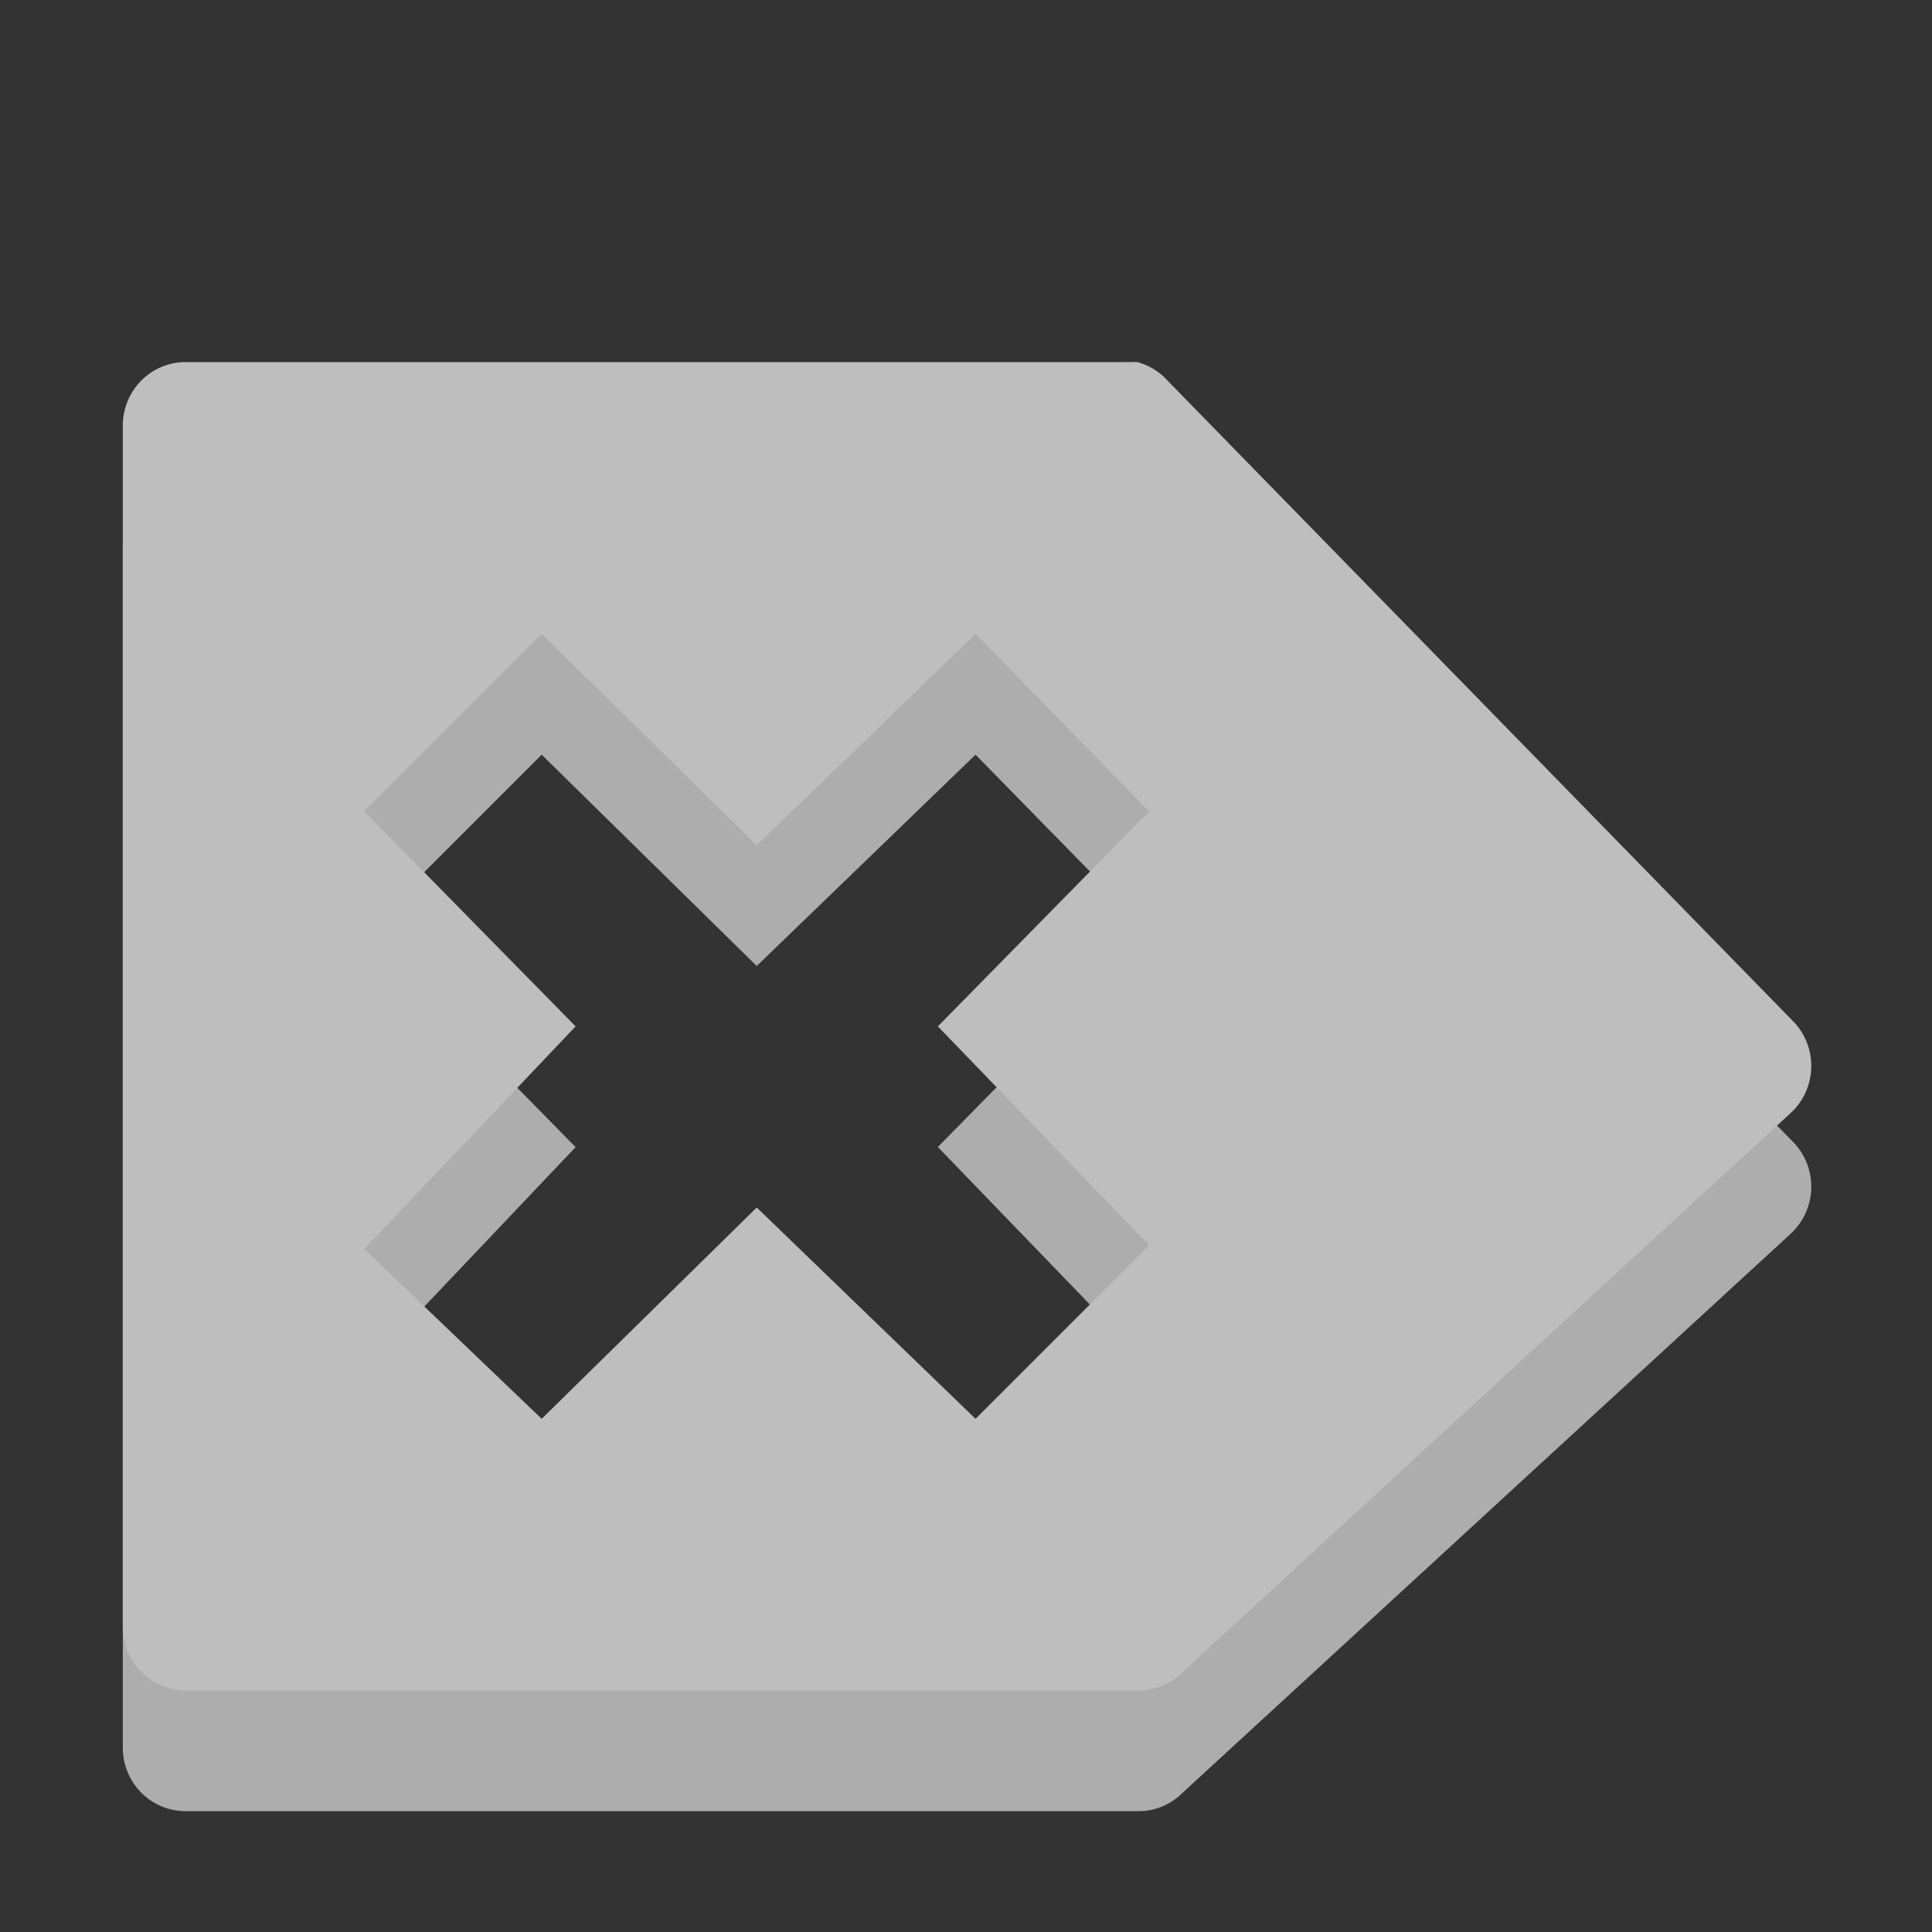 <svg height="16" width="16" xmlns="http://www.w3.org/2000/svg"><rect width="100%" height="100%" fill="#333333" stroke="none"/><path d="m9.423 4a.519.526 0 0 1 .25.156l5.187 5.312a.519.526 0 0 1 -.031.75l-5.031 4.625a.519.526 0 0 1 -.344.156h-7.906a.519.526 0 0 1 -.531-.531v-9.938a.519.526 0 0 1 .531-.531h7.75a.519.526 0 0 1 .062 0 .519.526 0 0 1 .062 0zm-1.344 2.25-1.812 1.75-1.781-1.75-1.469 1.469 1.75 1.781-1.75 1.844 1.469 1.406 1.781-1.75 1.812 1.75 1.438-1.438-1.75-1.813 1.75-1.781z" fill="#fff" opacity=".6"/><path d="m9.423 3a.519.526 0 0 1 .25.156l5.187 5.312a.519.526 0 0 1 -.031.75l-5.031 4.625a.519.526 0 0 1 -.344.156h-7.906a.519.526 0 0 1 -.531-.531v-9.938a.519.526 0 0 1 .531-.531h7.75a.519.526 0 0 1 .062 0 .519.526 0 0 1 .062 0zm-1.344 2.25-1.812 1.75-1.781-1.75-1.469 1.469 1.75 1.781-1.75 1.844 1.469 1.406 1.781-1.75 1.812 1.75 1.438-1.438-1.75-1.812 1.75-1.781z" fill="#bebebe"/></svg>